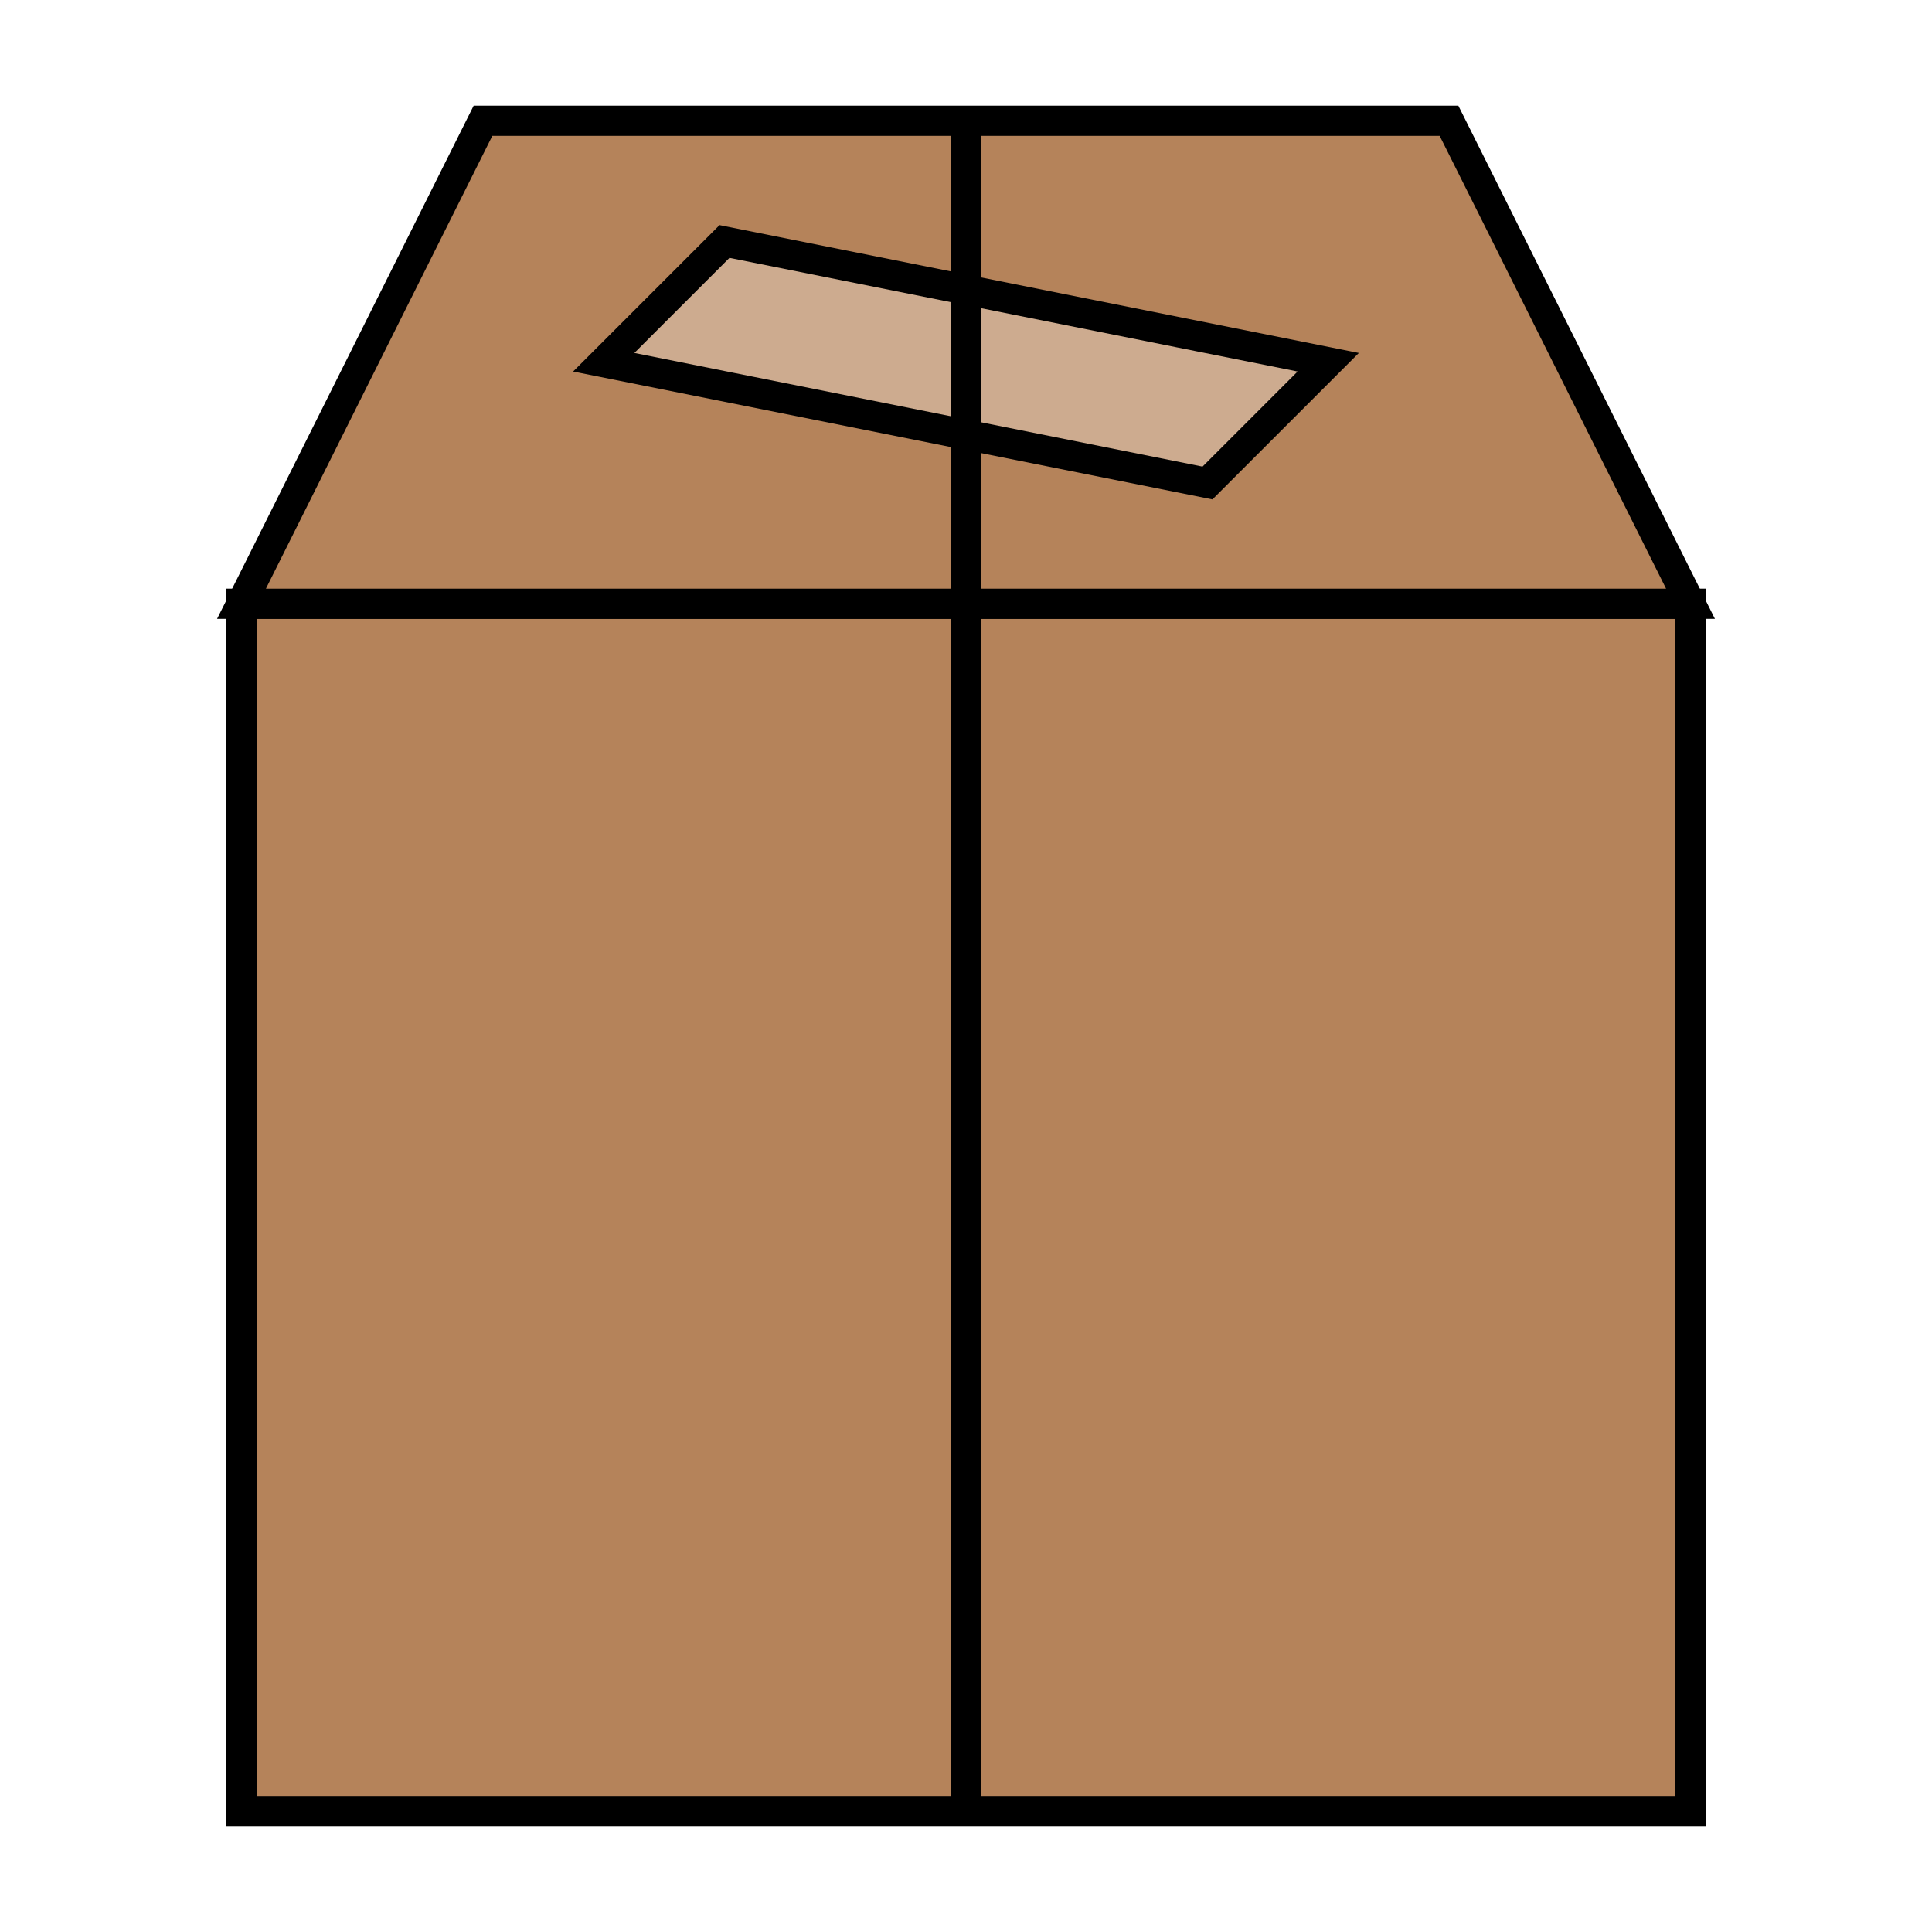 <?xml version="1.0" encoding="UTF-8" standalone="no"?>
<!-- Created with Inkscape (http://www.inkscape.org/) -->

<svg
   width="512"
   height="512"
   viewBox="0 0 135.467 135.467"
   version="1.1"
   id="svg1"
   inkscape:version="1.3 (0e150ed6c4, 2023-07-21)"
   sodipodi:docname="The Package.svg"
   xmlns:inkscape="http://www.inkscape.org/namespaces/inkscape"
   xmlns:sodipodi="http://sodipodi.sourceforge.net/DTD/sodipodi-0.dtd"
   xmlns="http://www.w3.org/2000/svg"
   xmlns:svg="http://www.w3.org/2000/svg">
  <sodipodi:namedview
     id="namedview1"
     pagecolor="#ffffff"
     bordercolor="#000000"
     borderopacity="0.25"
     inkscape:showpageshadow="2"
     inkscape:pageopacity="0.0"
     inkscape:pagecheckerboard="0"
     inkscape:deskcolor="#d1d1d1"
     inkscape:document-units="mm"
     inkscape:zoom="0.91223346"
     inkscape:cx="247.7436"
     inkscape:cy="265.28297"
     inkscape:window-width="1366"
     inkscape:window-height="708"
     inkscape:window-x="0"
     inkscape:window-y="0"
     inkscape:window-maximized="1"
     inkscape:current-layer="layer1"
     showgrid="true"
     showguides="true">
    <inkscape:grid
       id="grid1"
       units="px"
       originx="0"
       originy="0"
       spacingx="8.467"
       spacingy="8.467"
       empcolor="#0099e5"
       empopacity="0.302"
       color="#0099e5"
       opacity="0.149"
       empspacing="5"
       dotted="false"
       gridanglex="30"
       gridanglez="30"
       visible="true"
       snapvisiblegridlinesonly="false" />
  </sodipodi:namedview>
  <defs
     id="defs1" />
  <g
     inkscape:label="Слой 1"
     inkscape:groupmode="layer"
     id="layer1"
     style="display:inline">
    <rect
       style="fill:#b5835a;stroke:#000000;stroke-width:2.117"
       id="rect1"
       width="101.6"
       height="84.667"
       x="16.933"
       y="42.333" />
    <path
       style="fill:#b5835a;stroke:#000000;stroke-width:2.117"
       d="M 16.933,42.333 33.867,8.467 H 101.6 l 16.933,33.867 z"
       id="path1"
       sodipodi:nodetypes="ccccc" />
    <path
       id="rect2"
       style="fill:#cdab8f;stroke:#000000;stroke-width:2.117"
       d="m 50.8,16.933 42.333,8.467 -8.467,8.467 -42.333,-8.467 z"
       sodipodi:nodetypes="ccccc" />
    <path
       style="fill:#b5835a;stroke:#000000;stroke-width:2.117"
       d="M 67.733,8.467 V 127"
       id="path2" />
  </g>
</svg>
